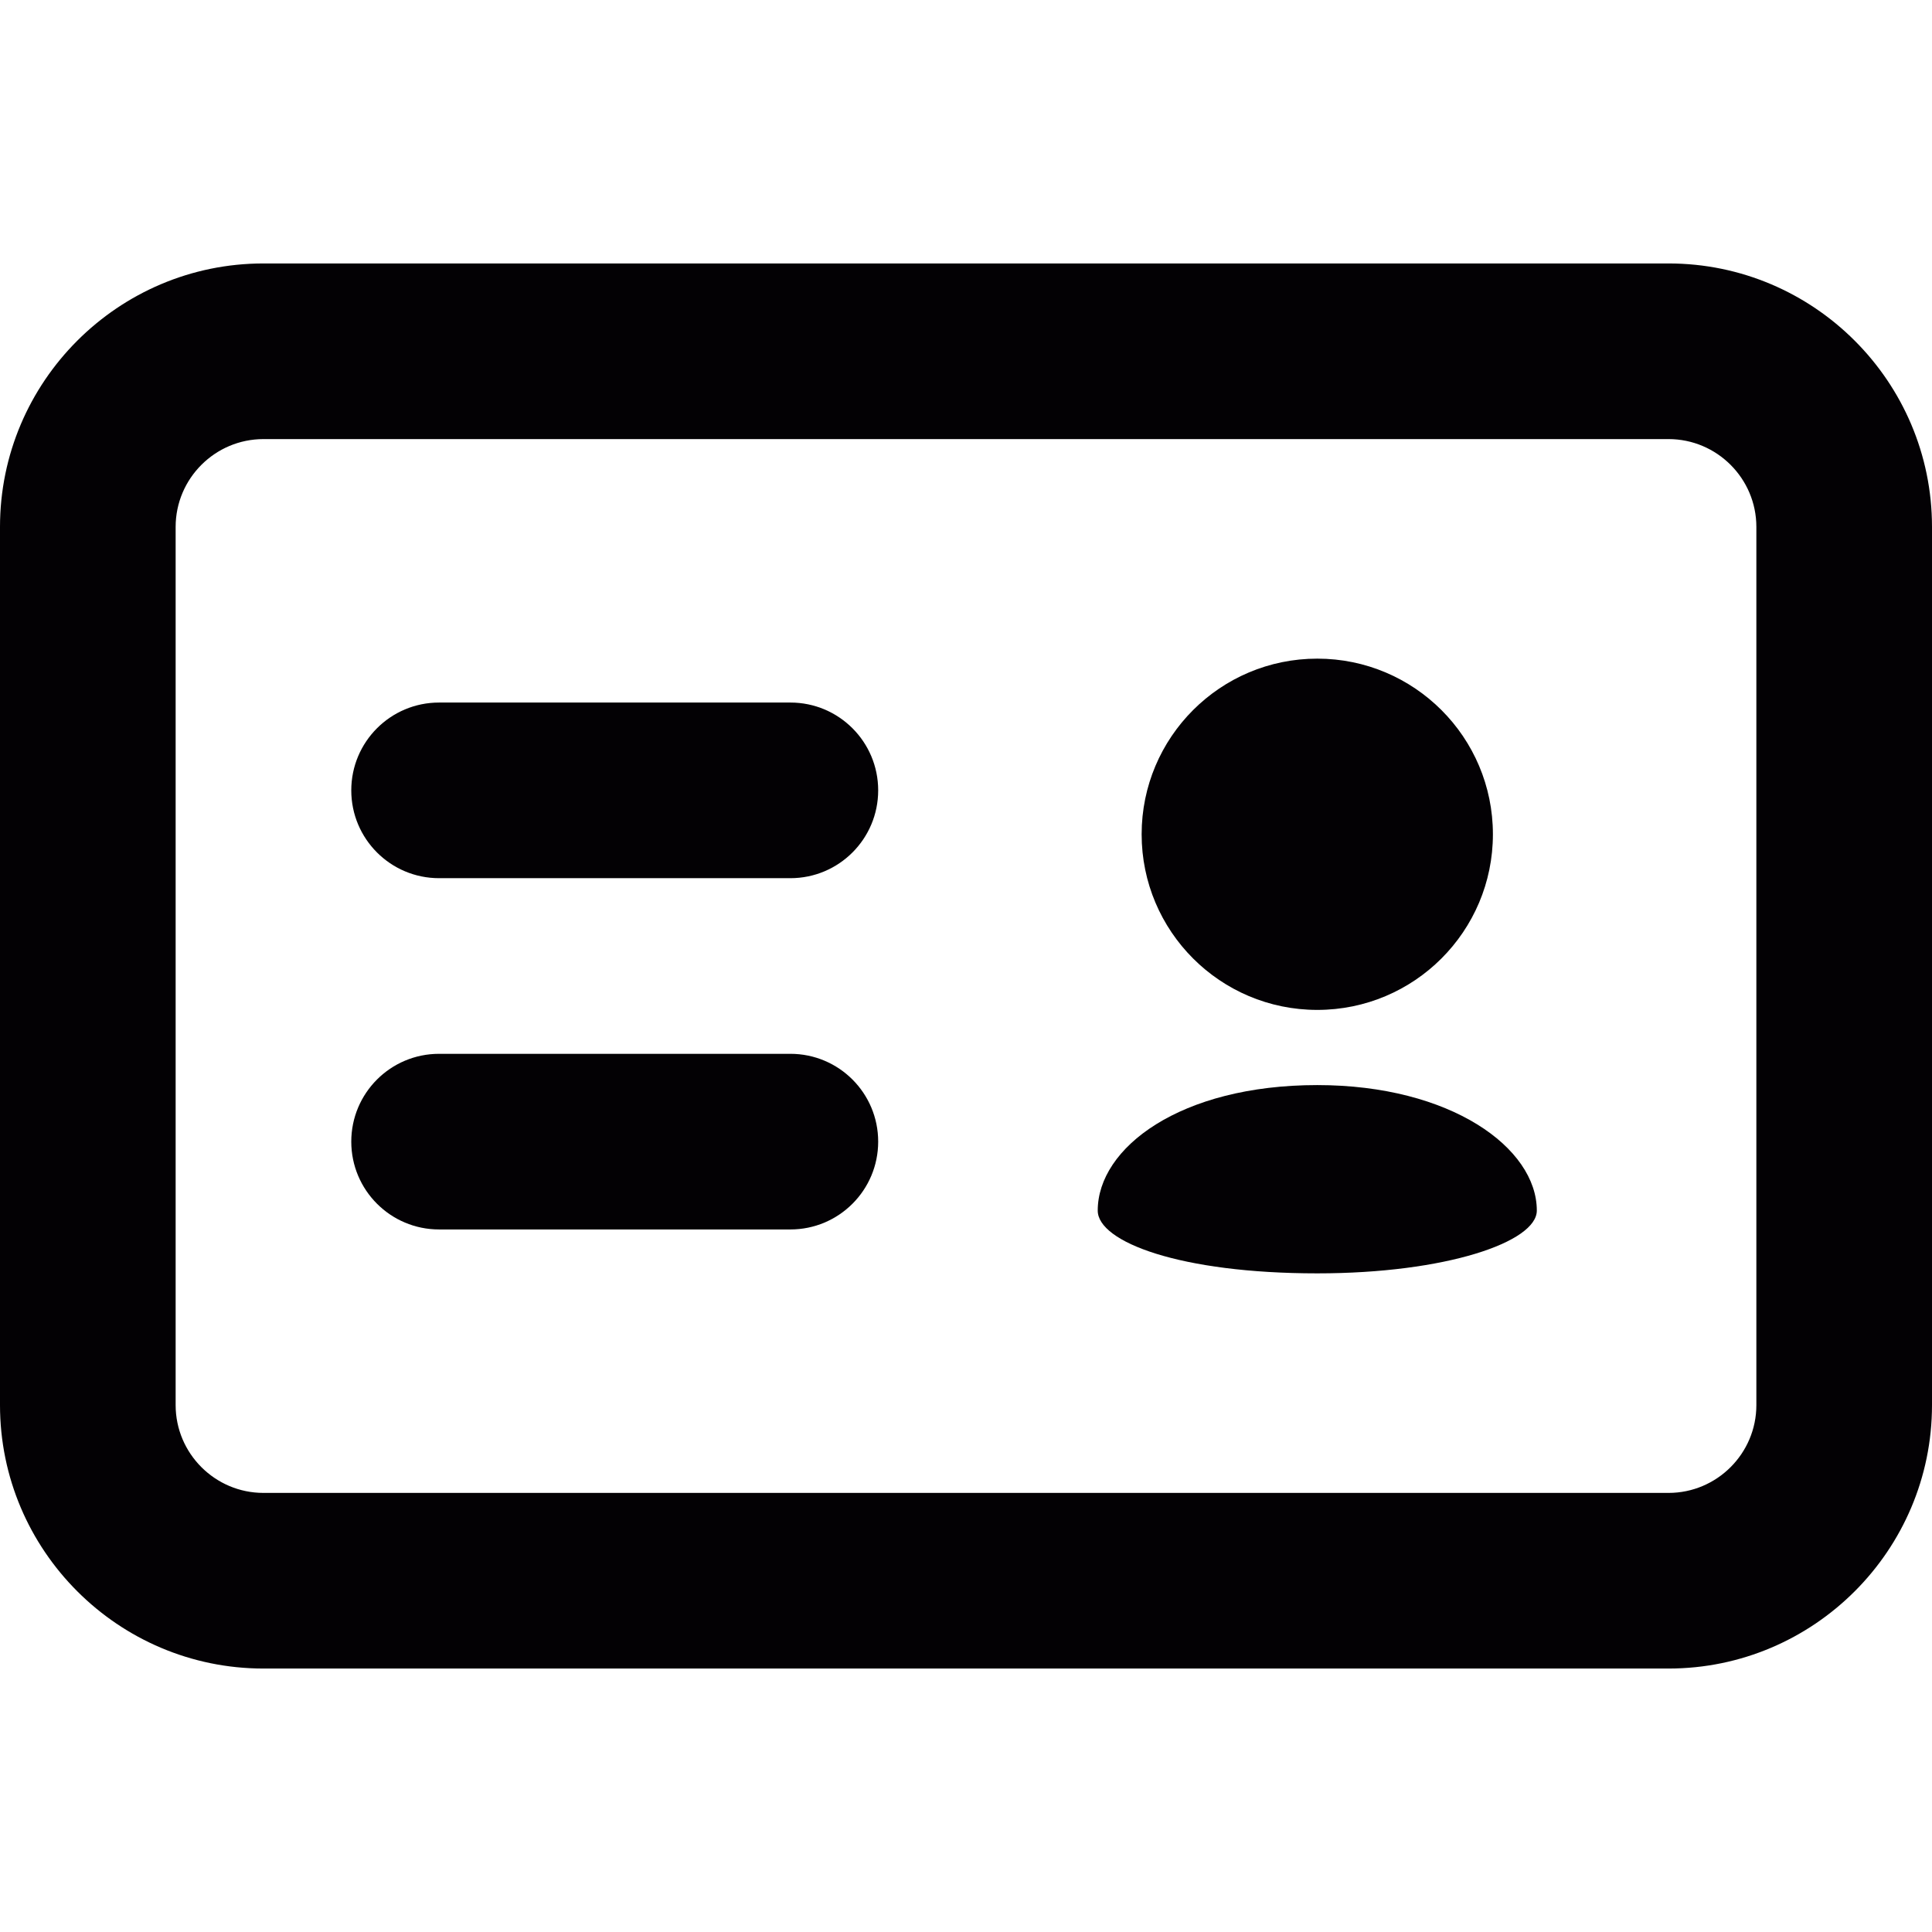 <?xml version="1.0" encoding="iso-8859-1"?>
<!-- Generator: Adobe Illustrator 18.1.1, SVG Export Plug-In . SVG Version: 6.00 Build 0)  -->
<svg version="1.1" id="Capa_1" xmlns="http://www.w3.org/2000/svg" xmlns:xlink="http://www.w3.org/1999/xlink" x="0px" y="0px"
	 viewBox="0 0 22 22" style="enable-background:new 0 0 22 22;" xml:space="preserve">
<g>
	<g id="Layer_1_50_">
		<g>
			<path style="fill:#030104;" d="M19,19H3c-1.654,0-3-1.346-3-3V6c0-1.654,1.346-3,3-3h16c1.654,0,3,1.346,3,3v10
				C22,17.654,20.654,19,19,19z M3,5C2.449,5,2,5.449,2,6v10c0,0.551,0.449,1,1,1h16c0.551,0,1-0.449,1-1V6c0-0.551-0.449-1-1-1H3z"
				/>
		</g>
		<g>
			<path style="fill:#030104;" d="M9,14H5c-0.553,0-1-0.448-1-1s0.447-1,1-1h4c0.553,0,1,0.448,1,1S9.553,14,9,14z"/>
		</g>
		<g>
			<path style="fill:#030104;" d="M9,10H5c-0.553,0-1-0.448-1-1s0.447-1,1-1h4c0.553,0,1,0.448,1,1S9.553,10,9,10z"/>
		</g>
		<g>
			<circle style="fill:#030104;" cx="15" cy="9.5" r="2"/>
		</g>
		<g>
			<g>
				<path style="fill:#030104;" d="M15,12.356c-1.562,0-2.5,0.715-2.5,1.429c0,0.357,0.938,0.715,2.5,0.715
					c1.466,0,2.5-0.357,2.5-0.715C17.5,13.071,16.52,12.356,15,12.356z"/>
			</g>
		</g>
	</g>
</g>
<g>
</g>
<g>
</g>
<g>
</g>
<g>
</g>
<g>
</g>
<g>
</g>
<g>
</g>
<g>
</g>
<g>
</g>
<g>
</g>
<g>
</g>
<g>
</g>
<g>
</g>
<g>
</g>
<g>
</g>
</svg>
